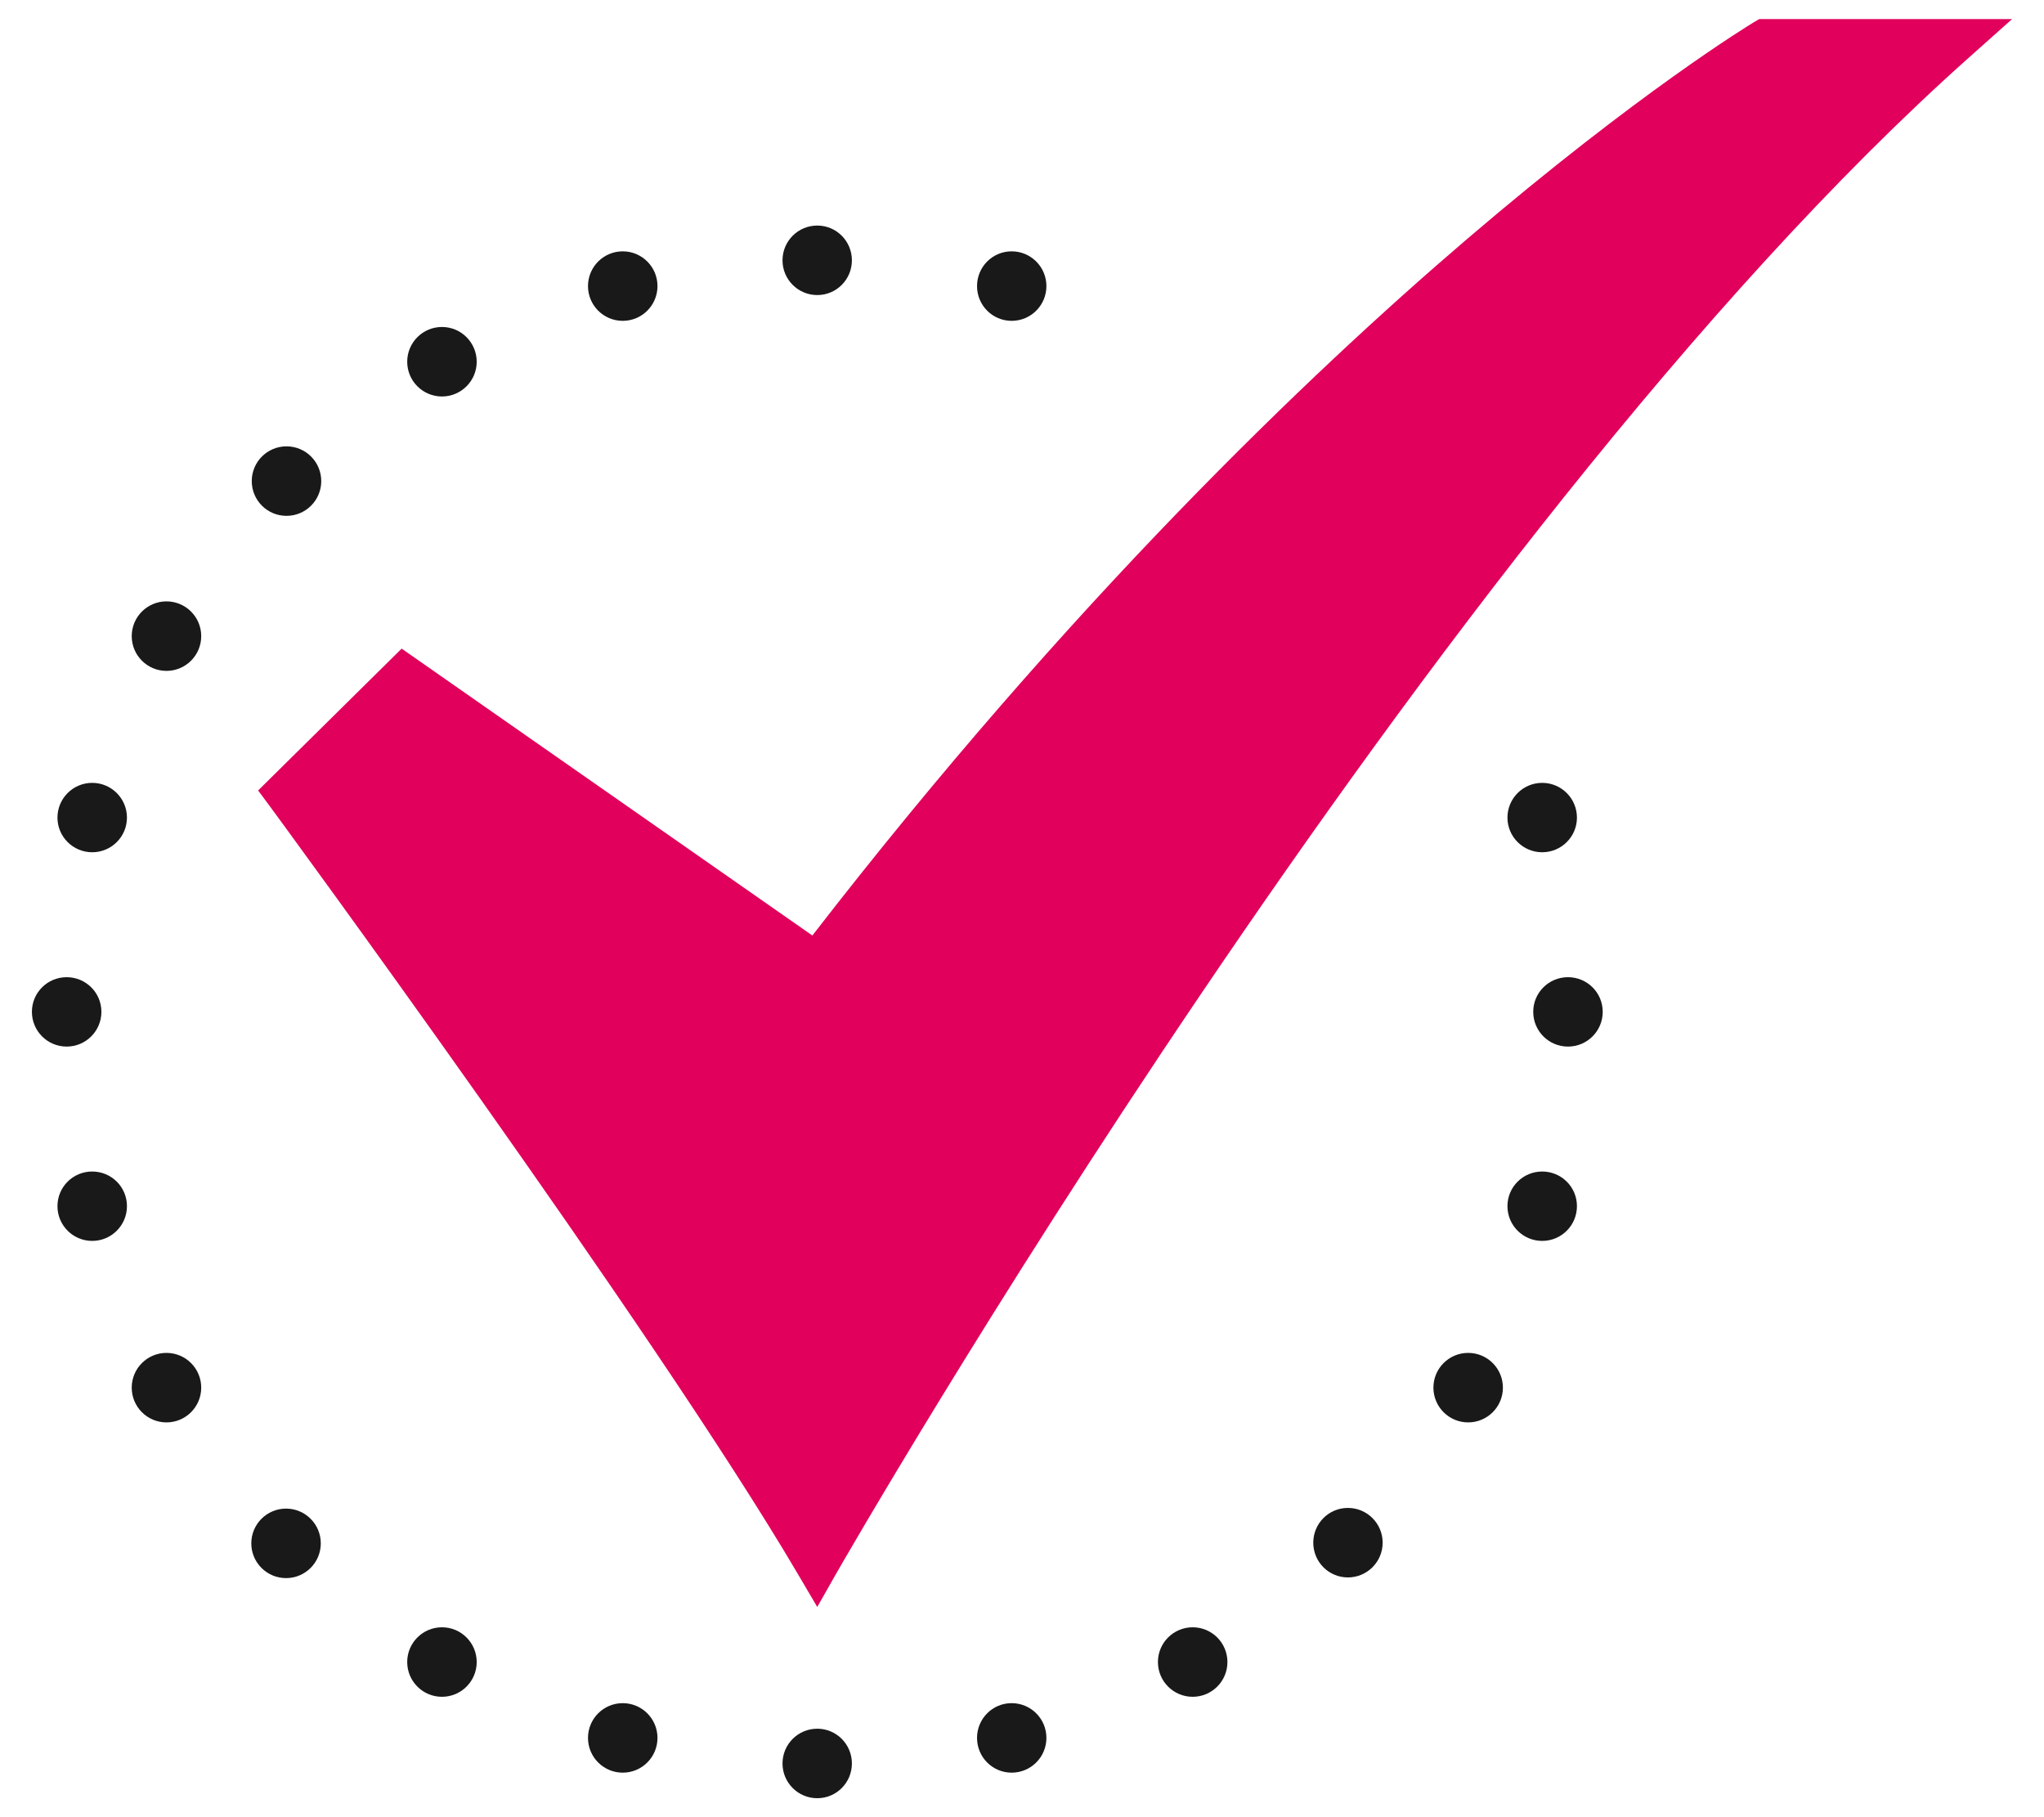 <svg width="18" height="16" viewBox="0 0 18 16" fill="none" xmlns="http://www.w3.org/2000/svg">
<g clip-path="url(#clip0_1343_56)">
<path d="M7.197 14.149L7.028 13.862C5.765 11.711 2.406 7.139 2.372 7.093L2.273 6.96L3.537 5.711L7.154 8.237C9.421 5.307 11.532 3.291 12.914 2.109C14.44 0.804 15.406 0.22 15.446 0.195L15.492 0.168H17.719L17.342 0.504C12.579 4.746 7.413 13.77 7.361 13.86L7.197 14.149Z" fill="#E1005B"/>
<path d="M7.197 2.598C7.366 2.598 7.502 2.461 7.502 2.292C7.502 2.123 7.366 1.986 7.197 1.986C7.028 1.986 6.891 2.123 6.891 2.292C6.891 2.461 7.028 2.598 7.197 2.598Z" fill="#191919"/>
<path d="M7.197 15.833C7.366 15.833 7.502 15.696 7.502 15.527C7.502 15.358 7.366 15.221 7.197 15.221C7.028 15.221 6.891 15.358 6.891 15.527C6.891 15.696 7.028 15.833 7.197 15.833Z" fill="#191919"/>
<path d="M0.587 9.215C0.756 9.215 0.893 9.078 0.893 8.909C0.893 8.74 0.756 8.604 0.587 8.604C0.418 8.604 0.281 8.74 0.281 8.909C0.281 9.078 0.418 9.215 0.587 9.215Z" fill="#191919"/>
<path d="M13.808 9.215C13.977 9.215 14.114 9.078 14.114 8.909C14.114 8.74 13.977 8.604 13.808 8.604C13.639 8.604 13.502 8.74 13.502 8.909C13.502 9.078 13.639 9.215 13.808 9.215Z" fill="#191919"/>
<path d="M2.519 13.895C2.688 13.895 2.825 13.758 2.825 13.589C2.825 13.42 2.688 13.283 2.519 13.283C2.35 13.283 2.213 13.42 2.213 13.589C2.213 13.758 2.35 13.895 2.519 13.895Z" fill="#191919"/>
<path d="M2.523 4.542C2.692 4.542 2.829 4.405 2.829 4.236C2.829 4.067 2.692 3.93 2.523 3.93C2.354 3.93 2.217 4.067 2.217 4.236C2.217 4.405 2.354 4.542 2.523 4.542Z" fill="#191919"/>
<path d="M11.87 13.889C12.039 13.889 12.176 13.752 12.176 13.583C12.176 13.414 12.039 13.277 11.87 13.277C11.701 13.277 11.565 13.414 11.565 13.583C11.565 13.752 11.701 13.889 11.87 13.889Z" fill="#191919"/>
<path d="M1.466 5.907C1.635 5.907 1.772 5.77 1.772 5.601C1.772 5.432 1.635 5.295 1.466 5.295C1.297 5.295 1.16 5.432 1.16 5.601C1.16 5.77 1.297 5.907 1.466 5.907Z" fill="#191919"/>
<path d="M12.929 12.524C13.098 12.524 13.235 12.387 13.235 12.218C13.235 12.049 13.098 11.912 12.929 11.912C12.76 11.912 12.623 12.049 12.623 12.218C12.623 12.387 12.76 12.524 12.929 12.524Z" fill="#191919"/>
<path d="M3.892 14.94C4.061 14.94 4.198 14.803 4.198 14.634C4.198 14.465 4.061 14.328 3.892 14.328C3.723 14.328 3.586 14.465 3.586 14.634C3.586 14.803 3.723 14.94 3.892 14.94Z" fill="#191919"/>
<path d="M5.484 2.825C5.653 2.825 5.79 2.688 5.79 2.519C5.79 2.35 5.653 2.213 5.484 2.213C5.315 2.213 5.178 2.35 5.178 2.519C5.178 2.688 5.315 2.825 5.484 2.825Z" fill="#191919"/>
<path d="M8.909 15.608C9.078 15.608 9.215 15.471 9.215 15.302C9.215 15.133 9.078 14.996 8.909 14.996C8.74 14.996 8.604 15.133 8.604 15.302C8.604 15.471 8.74 15.608 8.909 15.608Z" fill="#191919"/>
<path d="M0.812 10.926C0.981 10.926 1.118 10.789 1.118 10.62C1.118 10.451 0.981 10.315 0.812 10.315C0.643 10.315 0.506 10.451 0.506 10.62C0.506 10.789 0.643 10.926 0.812 10.926Z" fill="#191919"/>
<path d="M13.581 7.504C13.75 7.504 13.887 7.367 13.887 7.199C13.887 7.03 13.75 6.893 13.581 6.893C13.412 6.893 13.275 7.03 13.275 7.199C13.275 7.367 13.412 7.504 13.581 7.504Z" fill="#191919"/>
<path d="M1.466 12.524C1.635 12.524 1.772 12.387 1.772 12.218C1.772 12.049 1.635 11.912 1.466 11.912C1.297 11.912 1.16 12.049 1.16 12.218C1.16 12.387 1.297 12.524 1.466 12.524Z" fill="#191919"/>
<path d="M10.503 14.94C10.672 14.94 10.809 14.803 10.809 14.634C10.809 14.465 10.672 14.328 10.503 14.328C10.334 14.328 10.197 14.465 10.197 14.634C10.197 14.803 10.334 14.94 10.503 14.94Z" fill="#191919"/>
<path d="M3.892 3.491C4.061 3.491 4.198 3.354 4.198 3.185C4.198 3.016 4.061 2.879 3.892 2.879C3.723 2.879 3.586 3.016 3.586 3.185C3.586 3.354 3.723 3.491 3.892 3.491Z" fill="#191919"/>
<path d="M8.909 2.825C9.078 2.825 9.215 2.688 9.215 2.519C9.215 2.35 9.078 2.213 8.909 2.213C8.74 2.213 8.604 2.35 8.604 2.519C8.604 2.688 8.74 2.825 8.909 2.825Z" fill="#191919"/>
<path d="M5.484 15.608C5.653 15.608 5.79 15.471 5.79 15.302C5.79 15.133 5.653 14.996 5.484 14.996C5.315 14.996 5.178 15.133 5.178 15.302C5.178 15.471 5.315 15.608 5.484 15.608Z" fill="#191919"/>
<path d="M13.581 10.926C13.75 10.926 13.887 10.789 13.887 10.62C13.887 10.451 13.75 10.315 13.581 10.315C13.412 10.315 13.275 10.451 13.275 10.62C13.275 10.789 13.412 10.926 13.581 10.926Z" fill="#191919"/>
<path d="M0.812 7.504C0.981 7.504 1.118 7.367 1.118 7.199C1.118 7.03 0.981 6.893 0.812 6.893C0.643 6.893 0.506 7.03 0.506 7.199C0.506 7.367 0.643 7.504 0.812 7.504Z" fill="#191919"/>
</g>
<defs>
<clipPath id="clip0_1343_56">
<rect width="18" height="16" fill="white"/>
</clipPath>
</defs>
</svg>
